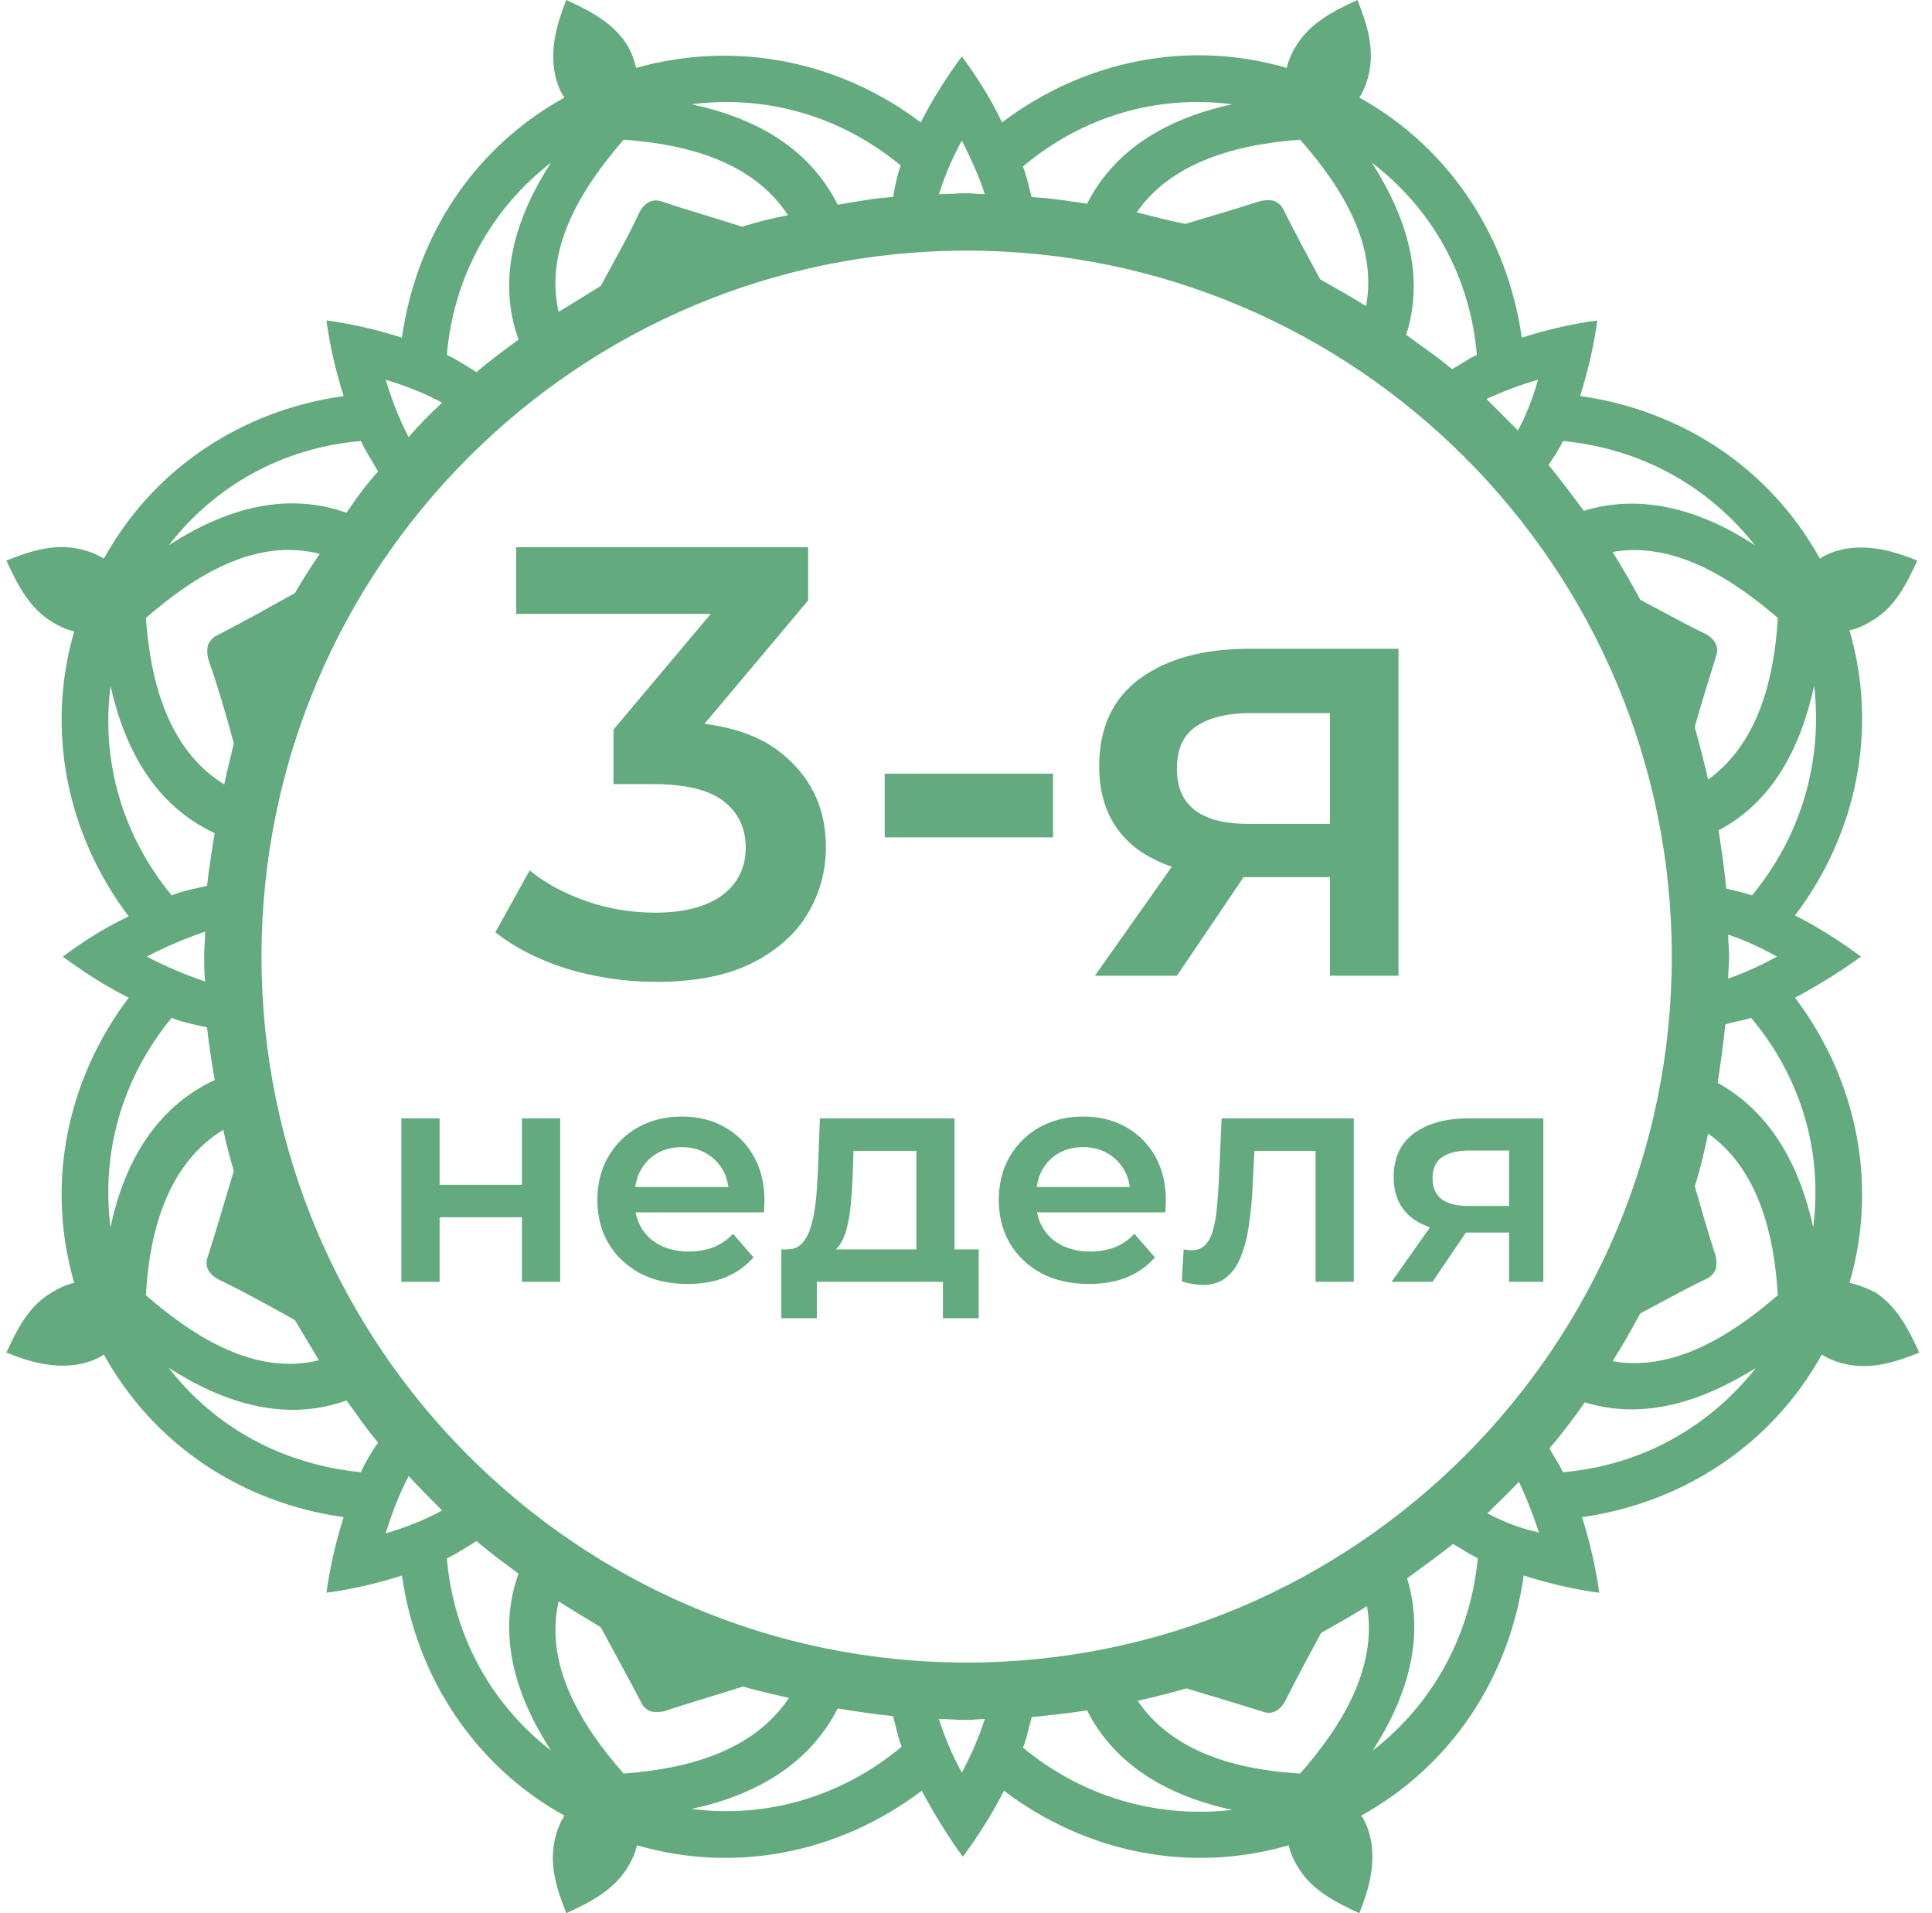 <svg width="101" height="100" viewBox="0 0 101 100" fill="none" xmlns="http://www.w3.org/2000/svg">
<path d="M96.688 67.05C98.186 61.9 97.087 56.45 93.841 52.15C95.139 51.45 96.338 50.7 97.287 50C96.338 49.3 95.139 48.5 93.841 47.85C97.087 43.55 98.186 38.1 96.688 32.95C97.137 32.85 97.537 32.65 97.936 32.4C99.085 31.7 99.685 30.5 100.234 29.3C98.985 28.8 97.737 28.45 96.388 28.7C95.938 28.8 95.489 28.95 95.139 29.2C92.542 24.5 87.946 21.45 82.602 20.7C83.051 19.3 83.351 17.9 83.501 16.75C82.352 16.9 80.953 17.2 79.555 17.65C78.805 12.35 75.759 7.7 71.063 5.1C71.313 4.7 71.463 4.3 71.563 3.85C71.862 2.5 71.463 1.25 70.963 0C69.765 0.55 68.566 1.15 67.817 2.3C67.567 2.7 67.367 3.1 67.267 3.55C62.122 2.05 56.678 3.15 52.382 6.4C51.782 5.1 50.983 3.9 50.284 2.95C49.585 3.9 48.785 5.1 48.136 6.4C43.84 3.15 38.396 2.1 33.251 3.55C33.151 3.1 33.001 2.7 32.752 2.3C32.002 1.15 30.803 0.55 29.605 0C29.105 1.25 28.756 2.5 29.005 3.85C29.105 4.3 29.255 4.75 29.505 5.1C24.809 7.7 21.763 12.3 21.013 17.65C19.615 17.2 18.216 16.9 17.067 16.75C17.217 17.9 17.517 19.3 17.966 20.7C12.622 21.45 8.026 24.5 5.429 29.2C5.029 28.95 4.63 28.8 4.18 28.7C2.831 28.4 1.583 28.8 0.334 29.3C0.883 30.5 1.483 31.7 2.632 32.45C3.031 32.7 3.431 32.9 3.88 33C2.382 38.15 3.481 43.6 6.728 47.9C5.429 48.5 4.23 49.3 3.281 50C4.23 50.7 5.429 51.5 6.728 52.15C3.481 56.45 2.382 61.9 3.88 67.05C3.431 67.15 3.031 67.35 2.632 67.6C1.483 68.3 0.883 69.5 0.334 70.7C1.583 71.2 2.831 71.55 4.18 71.3C4.63 71.2 5.079 71.05 5.429 70.8C8.026 75.5 12.622 78.55 17.966 79.3C17.517 80.7 17.217 82.1 17.067 83.25C18.216 83.1 19.615 82.8 21.013 82.35C21.763 87.65 24.809 92.3 29.505 94.9C29.255 95.3 29.105 95.7 29.005 96.15C28.706 97.5 29.105 98.75 29.605 100C30.803 99.45 32.002 98.85 32.752 97.7C33.001 97.3 33.201 96.9 33.301 96.45C38.446 97.95 43.89 96.85 48.186 93.6C48.885 94.9 49.635 96.1 50.334 97.05C51.033 96.1 51.833 94.9 52.482 93.6C56.778 96.85 62.222 97.95 67.367 96.45C67.467 96.9 67.667 97.3 67.916 97.7C68.666 98.85 69.864 99.45 71.063 100C71.563 98.75 71.912 97.5 71.663 96.15C71.563 95.7 71.413 95.25 71.163 94.9C75.859 92.3 78.905 87.7 79.655 82.35C81.053 82.8 82.452 83.1 83.601 83.25C83.451 82.1 83.151 80.7 82.702 79.3C87.996 78.55 92.642 75.5 95.239 70.8C95.639 71.05 96.038 71.2 96.488 71.3C97.837 71.6 99.085 71.2 100.334 70.7C99.784 69.5 99.185 68.3 98.036 67.55C97.537 67.3 97.137 67.15 96.688 67.05ZM91.593 46.8C91.143 46.65 90.694 46.55 90.244 46.45C90.144 45.4 89.994 44.4 89.844 43.4C92.692 41.9 94.14 39.05 94.84 35.85C95.289 39.75 94.19 43.65 91.593 46.8ZM90.344 48.85C91.243 49.15 92.092 49.55 92.891 50C92.092 50.45 91.193 50.85 90.344 51.15C90.344 50.75 90.394 50.4 90.394 50C90.394 49.6 90.344 49.25 90.344 48.85ZM92.941 32.3C92.742 35.65 91.843 38.9 89.295 40.75C89.095 39.85 88.846 38.9 88.596 38C88.945 36.75 89.345 35.5 89.695 34.35C89.794 34.1 89.794 33.85 89.695 33.65C89.595 33.45 89.445 33.3 89.195 33.15C88.046 32.6 86.897 31.95 85.749 31.35C85.299 30.5 84.799 29.65 84.3 28.85C87.397 28.3 90.394 30.1 92.941 32.3ZM81.703 23.05C85.799 23.45 89.295 25.4 91.743 28.5C88.995 26.7 85.898 25.75 82.802 26.7C82.202 25.9 81.603 25.1 80.953 24.3C81.253 23.85 81.503 23.5 81.703 23.05ZM80.404 19.85C80.154 20.75 79.805 21.65 79.355 22.5C78.805 21.95 78.256 21.4 77.707 20.85C78.606 20.45 79.505 20.1 80.404 19.85ZM77.207 18.55C76.758 18.75 76.358 19.05 75.908 19.3C75.159 18.65 74.31 18.1 73.511 17.5C74.51 14.4 73.511 11.3 71.713 8.5C74.859 10.9 76.858 14.45 77.207 18.55ZM67.966 7.3C70.214 9.85 72.012 12.85 71.413 16C70.614 15.5 69.814 15.05 69.015 14.6C68.366 13.4 67.717 12.2 67.117 11C67.017 10.75 66.817 10.6 66.618 10.5C66.418 10.45 66.168 10.45 65.918 10.5C64.67 10.9 63.321 11.3 61.972 11.7C61.123 11.55 60.274 11.3 59.425 11.1C61.223 8.5 64.57 7.55 67.966 7.3ZM64.42 5.45C61.173 6.15 58.326 7.7 56.828 10.65C55.878 10.5 54.879 10.35 53.93 10.3C53.781 9.75 53.681 9.25 53.481 8.7C56.628 6.05 60.524 4.95 64.42 5.45ZM50.284 7.35C50.734 8.25 51.183 9.2 51.483 10.15C51.133 10.15 50.834 10.1 50.534 10.1C50.034 10.1 49.585 10.15 49.085 10.15C49.385 9.2 49.785 8.25 50.284 7.35ZM47.087 8.65C46.887 9.2 46.788 9.75 46.688 10.3C45.689 10.35 44.74 10.55 43.791 10.7C42.292 7.7 39.445 6.15 36.148 5.45C40.044 4.95 43.94 6.05 47.087 8.65ZM32.602 7.3C36.048 7.55 39.395 8.5 41.193 11.25C40.394 11.4 39.595 11.6 38.795 11.85C37.397 11.4 35.998 11 34.65 10.55C34.4 10.45 34.15 10.45 33.95 10.55C33.751 10.65 33.601 10.8 33.451 11.05C32.852 12.35 32.102 13.65 31.403 14.95C30.654 15.4 29.954 15.85 29.205 16.3C28.456 13.05 30.304 9.95 32.602 7.3ZM28.805 8.5C26.957 11.35 25.958 14.55 27.107 17.75C26.358 18.3 25.609 18.85 24.909 19.45C24.41 19.15 23.91 18.8 23.361 18.55C23.711 14.45 25.709 10.9 28.805 8.5ZM23.111 21.05C22.512 21.6 21.912 22.2 21.363 22.85C20.863 21.9 20.464 20.85 20.164 19.85C21.163 20.15 22.212 20.55 23.111 21.05ZM18.866 23.05C19.115 23.6 19.465 24.1 19.765 24.65C19.165 25.3 18.616 26.05 18.116 26.8C14.869 25.65 11.673 26.65 8.825 28.5C11.223 25.4 14.77 23.4 18.866 23.05ZM16.718 28.95C16.268 29.6 15.819 30.3 15.419 31C14.07 31.75 12.722 32.5 11.373 33.2C11.123 33.3 10.973 33.5 10.873 33.7C10.823 33.9 10.823 34.15 10.873 34.4C11.373 35.85 11.822 37.35 12.222 38.85C12.072 39.55 11.872 40.25 11.723 41C8.875 39.25 7.876 35.8 7.627 32.3C10.274 30 13.421 28.1 16.718 28.95ZM5.779 35.85C6.528 39.2 8.126 42.1 11.223 43.55C11.073 44.45 10.923 45.4 10.823 46.3C10.224 46.45 9.575 46.55 8.975 46.8C6.378 43.65 5.279 39.75 5.779 35.85ZM10.724 51.3C9.675 50.95 8.626 50.5 7.677 50C8.626 49.5 9.675 49.05 10.724 48.7C10.724 49.15 10.674 49.55 10.674 50C10.674 50.45 10.674 50.85 10.724 51.3ZM8.975 53.2C9.575 53.45 10.174 53.55 10.823 53.7C10.923 54.65 11.073 55.55 11.223 56.45C8.126 57.9 6.478 60.8 5.779 64.15C5.279 60.25 6.378 56.35 8.975 53.2ZM7.627 67.7C7.826 64.2 8.825 60.8 11.673 59.05C11.822 59.8 12.022 60.5 12.222 61.2C11.773 62.7 11.323 64.25 10.873 65.65C10.774 65.9 10.774 66.15 10.873 66.35C10.973 66.55 11.123 66.7 11.373 66.85C12.722 67.5 14.07 68.25 15.419 69C15.819 69.7 16.268 70.4 16.668 71.1C13.421 71.9 10.274 70 7.627 67.7ZM18.866 76.95C14.77 76.55 11.223 74.6 8.825 71.5C11.723 73.35 14.919 74.35 18.116 73.2C18.666 73.95 19.165 74.7 19.765 75.4C19.415 75.9 19.115 76.4 18.866 76.95ZM20.164 80.15C20.464 79.15 20.863 78.1 21.363 77.15C21.912 77.75 22.512 78.35 23.111 78.95C22.212 79.45 21.163 79.85 20.164 80.15ZM23.361 81.45C23.91 81.2 24.41 80.85 24.909 80.55C25.609 81.15 26.358 81.7 27.107 82.25C25.958 85.45 26.957 88.65 28.805 91.5C25.709 89.1 23.711 85.55 23.361 81.45ZM32.602 92.7C30.304 90.1 28.456 86.95 29.205 83.7C29.904 84.15 30.654 84.6 31.403 85.05C32.102 86.35 32.852 87.7 33.501 88.95C33.601 89.2 33.8 89.35 34 89.45C34.2 89.5 34.45 89.5 34.7 89.45C36.048 89 37.447 88.6 38.846 88.15C39.645 88.4 40.444 88.55 41.243 88.75C39.395 91.5 36.048 92.45 32.602 92.7ZM36.148 94.55C39.445 93.85 42.292 92.25 43.791 89.3C44.74 89.45 45.689 89.6 46.688 89.7C46.837 90.25 46.937 90.8 47.137 91.3C43.94 93.95 40.044 95.05 36.148 94.55ZM50.284 92.65C49.785 91.75 49.385 90.8 49.085 89.85C49.585 89.85 50.034 89.9 50.534 89.9C50.883 89.9 51.183 89.85 51.483 89.85C51.183 90.8 50.734 91.8 50.284 92.65ZM50.534 86.9C30.204 86.9 13.671 70.35 13.671 50C13.671 29.65 30.204 13.1 50.534 13.1C70.864 13.1 87.397 29.65 87.397 50C87.397 70.35 70.864 86.9 50.534 86.9ZM53.481 91.35C53.681 90.85 53.781 90.3 53.93 89.75C54.929 89.65 55.878 89.55 56.828 89.4C58.326 92.35 61.173 93.9 64.42 94.6C60.524 95.05 56.628 93.95 53.481 91.35ZM67.966 92.7C64.57 92.5 61.273 91.55 59.475 88.9C60.324 88.7 61.173 88.5 62.022 88.25C63.371 88.65 64.67 89.05 65.968 89.45C66.218 89.55 66.468 89.55 66.668 89.45C66.867 89.35 67.017 89.2 67.167 88.95C67.766 87.75 68.416 86.55 69.065 85.35C69.865 84.9 70.664 84.45 71.463 83.95C72.012 87.1 70.214 90.15 67.966 92.7ZM71.763 91.5C73.561 88.7 74.51 85.65 73.561 82.5C74.36 81.9 75.159 81.35 75.958 80.7C76.408 80.95 76.758 81.2 77.257 81.45C76.858 85.55 74.859 89.1 71.763 91.5ZM77.757 79.1C78.306 78.55 78.856 78.05 79.405 77.45C79.805 78.3 80.154 79.2 80.454 80.1C79.505 79.9 78.606 79.55 77.757 79.1ZM81.703 76.95C81.503 76.5 81.203 76.1 81.003 75.7C81.653 74.95 82.252 74.15 82.852 73.3C85.948 74.25 88.995 73.25 91.793 71.5C89.345 74.6 85.799 76.6 81.703 76.95ZM84.3 71.15C84.799 70.35 85.299 69.5 85.749 68.65C86.897 68.05 88.046 67.4 89.195 66.85C89.445 66.75 89.595 66.55 89.695 66.35C89.745 66.15 89.745 65.9 89.695 65.65C89.295 64.45 88.945 63.2 88.596 62C88.895 61.1 89.095 60.2 89.295 59.25C91.843 61.05 92.742 64.35 92.941 67.7C90.394 69.9 87.397 71.7 84.3 71.15ZM94.79 64.15C94.09 60.95 92.592 58.15 89.794 56.6C89.944 55.6 90.094 54.6 90.194 53.55C90.644 53.4 91.093 53.35 91.543 53.2C94.19 56.35 95.289 60.25 94.79 64.15Z" fill="#63AA7E"/>
<path d="M69.526 51V45.176L70.102 45.848H64.982C62.636 45.848 60.79 45.357 59.446 44.376C58.124 43.373 57.462 41.933 57.462 40.056C57.462 38.051 58.166 36.525 59.574 35.48C61.004 34.435 62.902 33.912 65.27 33.912H73.11V51H69.526ZM57.238 51L61.846 44.472H65.942L61.526 51H57.238ZM69.526 43.896V36.216L70.102 37.272H65.398C64.161 37.272 63.201 37.507 62.518 37.976C61.857 38.424 61.526 39.16 61.526 40.184C61.526 42.104 62.774 43.064 65.27 43.064H70.102L69.526 43.896Z" fill="#63AA7E"/>
<path d="M46.25 43.768V40.44H55.05V43.768H46.25Z" fill="#63AA7E"/>
<path d="M34.312 51.32C32.734 51.32 31.187 51.096 29.672 50.648C28.179 50.179 26.921 49.539 25.896 48.728L27.689 45.496C28.499 46.157 29.48 46.691 30.633 47.096C31.785 47.501 32.99 47.704 34.248 47.704C35.742 47.704 36.904 47.405 37.736 46.808C38.569 46.189 38.984 45.357 38.984 44.312C38.984 43.288 38.6 42.477 37.833 41.88C37.065 41.283 35.827 40.984 34.12 40.984H32.072V38.136L38.472 30.52L39.017 32.088H26.985V28.6H42.248V31.384L35.849 39L33.672 37.72H34.92C37.672 37.72 39.731 38.339 41.096 39.576C42.483 40.792 43.176 42.36 43.176 44.28C43.176 45.539 42.856 46.701 42.217 47.768C41.577 48.835 40.595 49.699 39.273 50.36C37.971 51 36.318 51.32 34.312 51.32Z" fill="#63AA7E"/>
<path d="M78.89 67V64.088L79.178 64.424H76.618C75.445 64.424 74.522 64.179 73.85 63.688C73.189 63.187 72.858 62.467 72.858 61.528C72.858 60.525 73.21 59.763 73.914 59.24C74.629 58.717 75.578 58.456 76.762 58.456H80.682V67H78.89ZM72.746 67L75.05 63.736H77.098L74.89 67H72.746ZM78.89 63.448V59.608L79.178 60.136H76.826C76.207 60.136 75.727 60.253 75.386 60.488C75.055 60.712 74.89 61.08 74.89 61.592C74.89 62.552 75.514 63.032 76.762 63.032H79.178L78.89 63.448Z" fill="#63AA7E"/>
<path d="M61.781 66.984L61.877 65.304C61.952 65.315 62.021 65.325 62.085 65.336C62.149 65.347 62.208 65.352 62.261 65.352C62.592 65.352 62.848 65.251 63.029 65.048C63.211 64.845 63.344 64.573 63.429 64.232C63.525 63.88 63.589 63.491 63.621 63.064C63.664 62.627 63.696 62.189 63.717 61.752L63.861 58.456H70.773V67H68.773V59.608L69.237 60.152H65.173L65.605 59.592L65.493 61.848C65.461 62.605 65.397 63.309 65.301 63.96C65.216 64.6 65.077 65.16 64.885 65.64C64.704 66.12 64.448 66.493 64.117 66.76C63.797 67.027 63.387 67.16 62.885 67.16C62.725 67.16 62.549 67.144 62.357 67.112C62.176 67.08 61.984 67.037 61.781 66.984Z" fill="#63AA7E"/>
<path d="M56.935 67.112C55.986 67.112 55.154 66.925 54.439 66.552C53.735 66.168 53.185 65.645 52.791 64.984C52.407 64.323 52.215 63.571 52.215 62.728C52.215 61.874 52.401 61.123 52.775 60.472C53.159 59.81 53.681 59.293 54.343 58.92C55.015 58.547 55.778 58.36 56.631 58.36C57.463 58.36 58.204 58.541 58.855 58.904C59.505 59.267 60.017 59.779 60.391 60.44C60.764 61.101 60.951 61.88 60.951 62.776C60.951 62.861 60.946 62.957 60.935 63.064C60.935 63.17 60.929 63.272 60.919 63.368H53.799V62.04H59.863L59.079 62.456C59.09 61.965 58.988 61.533 58.775 61.16C58.562 60.786 58.268 60.493 57.895 60.28C57.532 60.066 57.111 59.96 56.631 59.96C56.14 59.96 55.708 60.066 55.335 60.28C54.972 60.493 54.684 60.792 54.471 61.176C54.268 61.549 54.167 61.992 54.167 62.504V62.824C54.167 63.336 54.284 63.789 54.519 64.184C54.754 64.579 55.084 64.882 55.511 65.096C55.938 65.309 56.428 65.416 56.983 65.416C57.463 65.416 57.895 65.341 58.279 65.192C58.663 65.043 59.004 64.808 59.303 64.488L60.375 65.72C59.991 66.168 59.505 66.514 58.919 66.76C58.343 66.995 57.681 67.112 56.935 67.112Z" fill="#63AA7E"/>
<path d="M47.902 66.072V60.152H44.622L44.574 61.528C44.552 62.019 44.52 62.493 44.478 62.952C44.435 63.4 44.366 63.816 44.27 64.2C44.174 64.573 44.035 64.883 43.854 65.128C43.672 65.373 43.432 65.533 43.134 65.608L41.15 65.304C41.47 65.304 41.726 65.203 41.918 65C42.12 64.787 42.275 64.499 42.382 64.136C42.499 63.763 42.584 63.341 42.638 62.872C42.691 62.392 42.728 61.896 42.75 61.384L42.862 58.456H49.902V66.072H47.902ZM40.846 68.904V65.304H51.166V68.904H49.294V67H42.702V68.904H40.846Z" fill="#63AA7E"/>
<path d="M35.95 67.112C35.001 67.112 34.169 66.925 33.455 66.552C32.751 66.168 32.201 65.645 31.806 64.984C31.422 64.323 31.23 63.571 31.23 62.728C31.23 61.874 31.417 61.123 31.791 60.472C32.175 59.81 32.697 59.293 33.358 58.92C34.031 58.547 34.793 58.36 35.647 58.36C36.478 58.36 37.22 58.541 37.87 58.904C38.521 59.267 39.033 59.779 39.407 60.44C39.78 61.101 39.967 61.88 39.967 62.776C39.967 62.861 39.961 62.957 39.95 63.064C39.95 63.17 39.945 63.272 39.934 63.368H32.815V62.04H38.879L38.094 62.456C38.105 61.965 38.004 61.533 37.791 61.16C37.577 60.786 37.284 60.493 36.91 60.28C36.548 60.066 36.127 59.96 35.647 59.96C35.156 59.96 34.724 60.066 34.35 60.28C33.988 60.493 33.7 60.792 33.486 61.176C33.284 61.549 33.182 61.992 33.182 62.504V62.824C33.182 63.336 33.3 63.789 33.535 64.184C33.769 64.579 34.1 64.882 34.526 65.096C34.953 65.309 35.444 65.416 35.998 65.416C36.478 65.416 36.91 65.341 37.294 65.192C37.678 65.043 38.02 64.808 38.319 64.488L39.391 65.72C39.007 66.168 38.521 66.514 37.934 66.76C37.358 66.995 36.697 67.112 35.95 67.112Z" fill="#63AA7E"/>
<path d="M20.982 67V58.456H22.982V61.928H27.286V58.456H29.286V67H27.286V63.624H22.982V67H20.982Z" fill="#63AA7E"/>
</svg>
